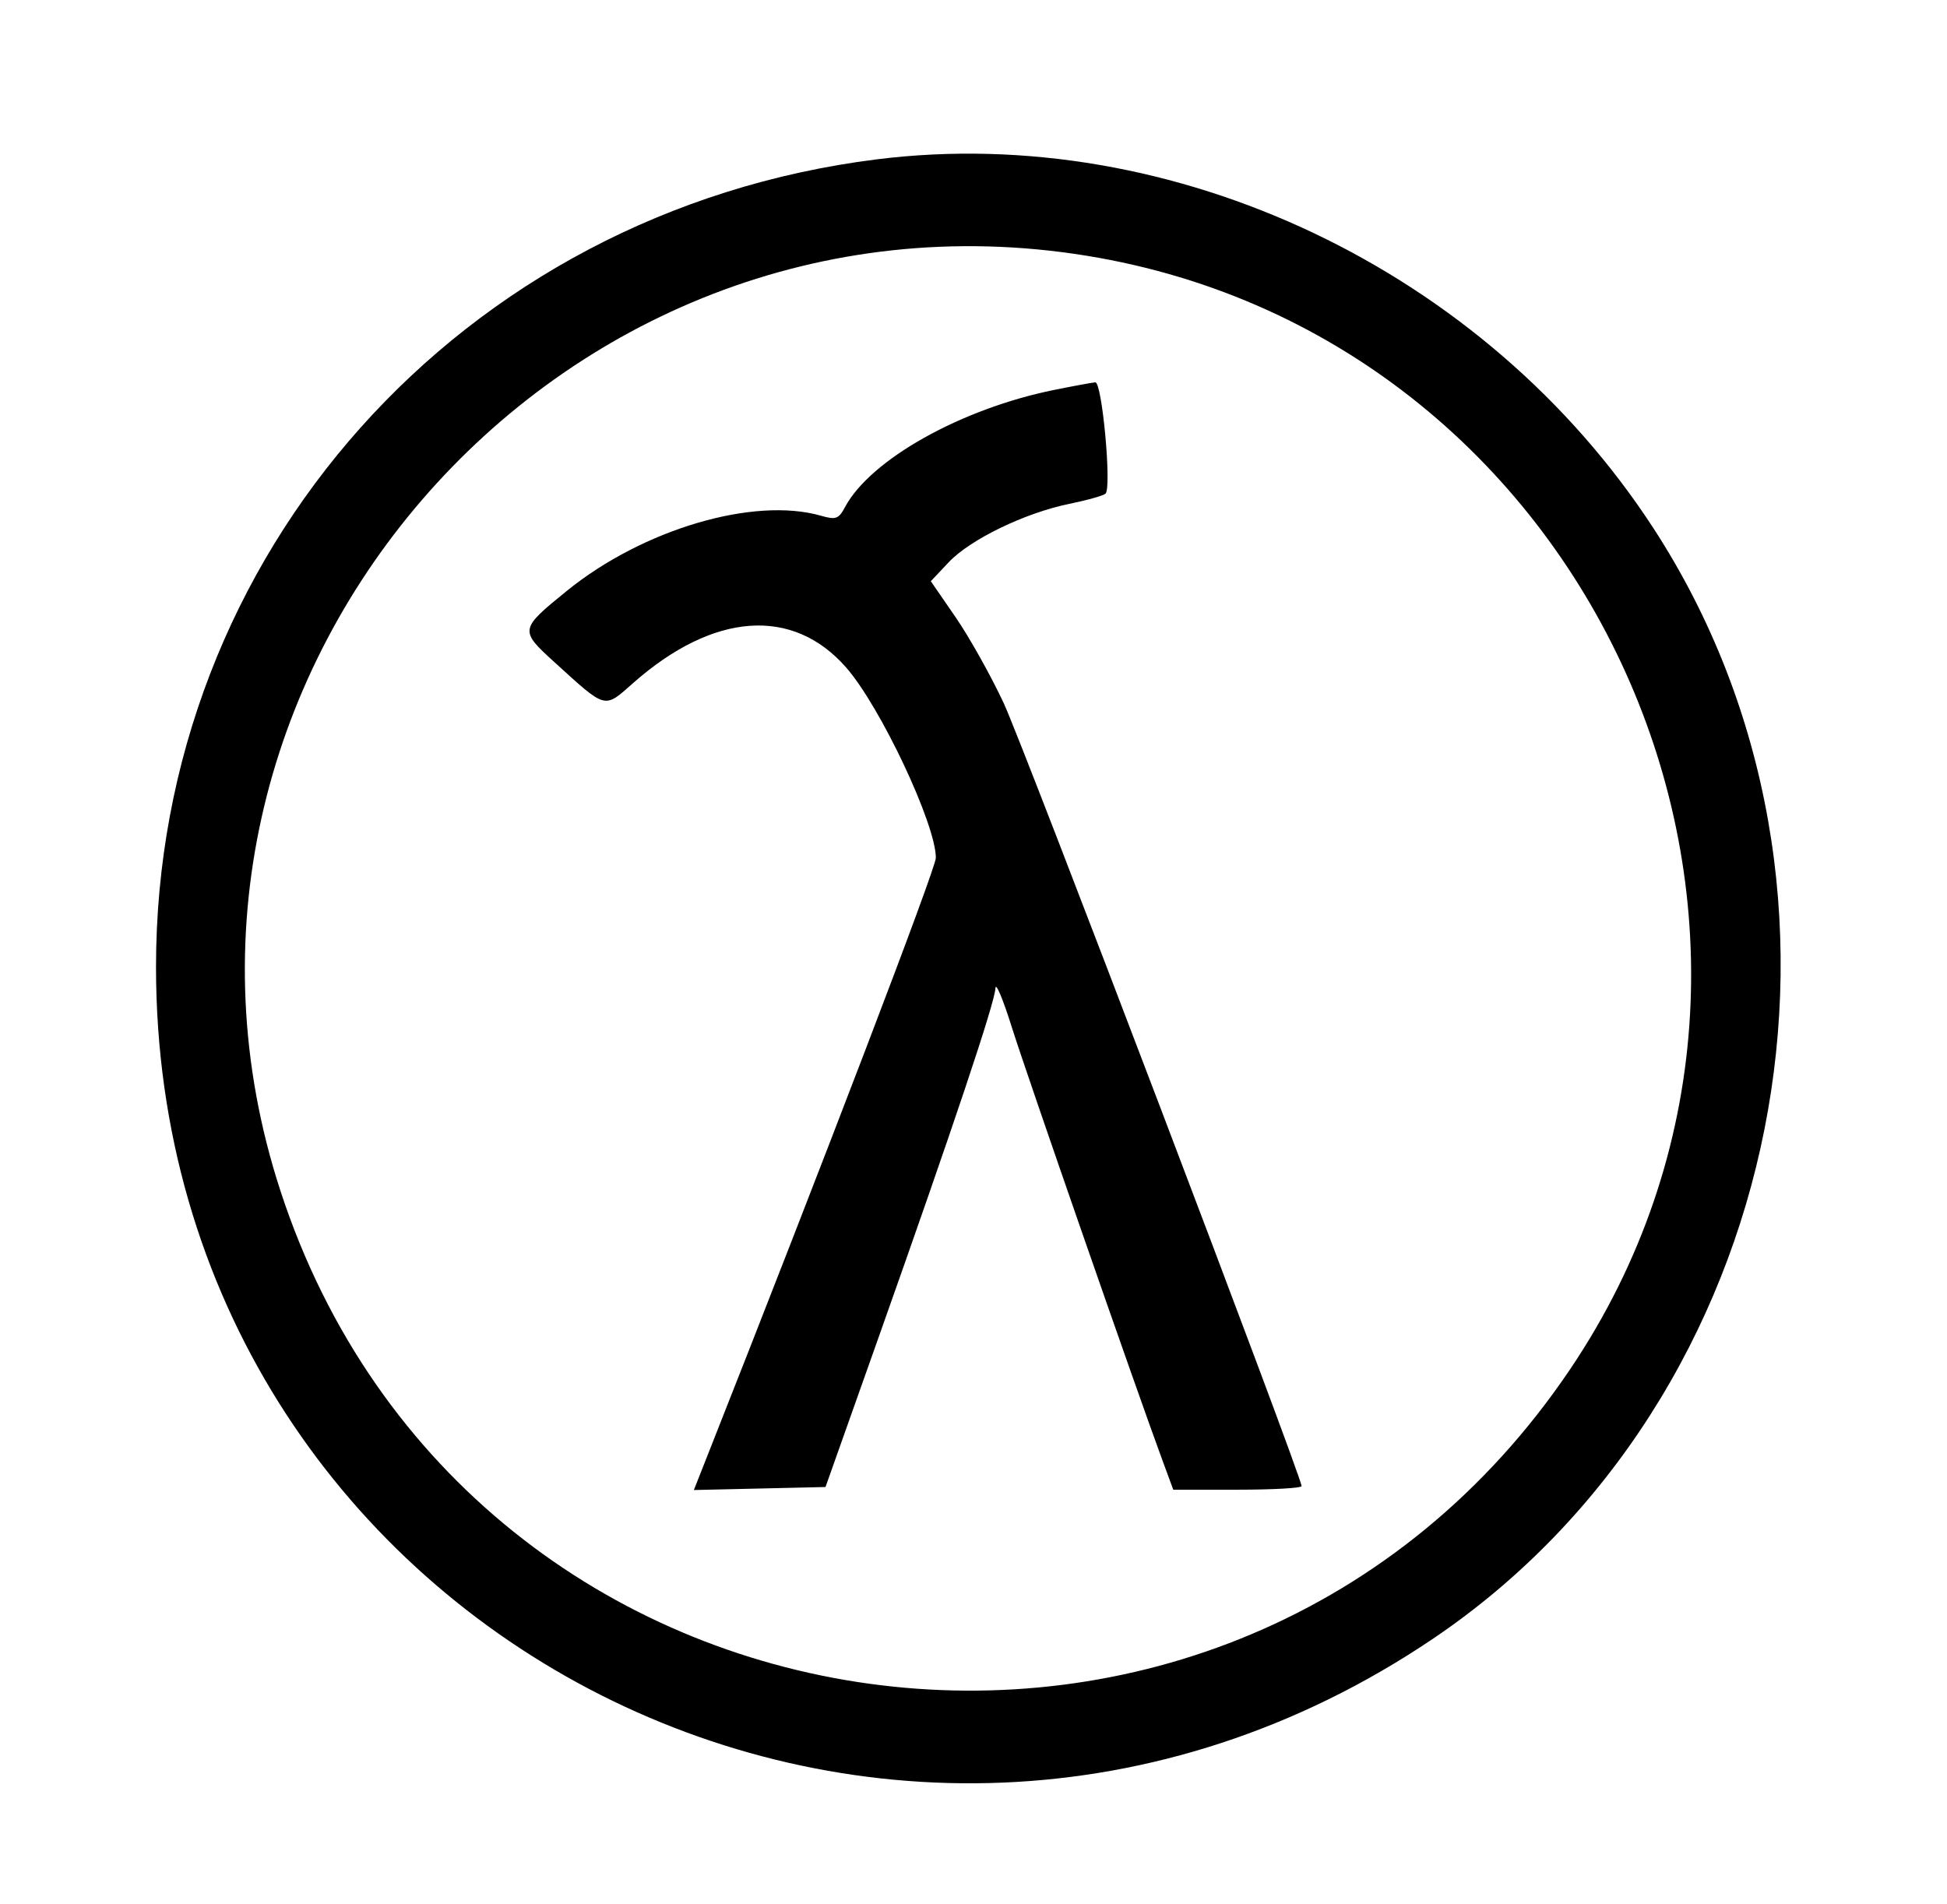 <svg xmlns="http://www.w3.org/2000/svg" id="coconut" viewBox="0, 0, 400,391.16"><path fill="currentcolor" d="M180.110 32.741 C 94.743 43.448,32.014 113.773,32.051 198.729 C 32.109 334.135,181.775 412.793,294.475 336.647 C 367.253 287.475,388.005 182.867,339.719 108.575 C 305.227 55.506,241.189 25.080,180.110 32.741 M223.204 52.539 C 328.776 69.647,382.266 192.869,322.542 281.378 C 253.017 384.412,96.161 362.697,57.625 244.704 C 23.441 140.036,114.072 34.853,223.204 52.539 M216.575 80.113 C 197.466 83.976,178.837 94.412,173.609 104.180 C 172.293 106.638,171.728 106.842,168.666 105.964 C 154.871 102.008,132.076 108.741,116.487 121.377 C 106.741 129.276,106.701 129.497,113.812 135.964 C 124.687 145.853,124.027 145.676,130.089 140.328 C 146.574 125.786,162.866 124.606,173.846 137.158 C 180.894 145.215,192.265 169.354,192.265 176.259 C 192.265 178.385,169.316 238.432,144.854 300.310 L 142.547 306.145 156.071 305.835 L 169.596 305.525 180.373 275.138 C 195.884 231.403,204.408 205.939,204.501 203.061 C 204.546 201.681,206.062 205.276,207.871 211.050 C 210.802 220.405,233.399 285.387,238.900 300.276 L 241.043 306.077 254.223 306.077 C 261.472 306.077,267.403 305.746,267.403 305.342 C 267.403 303.344,210.330 153.308,206.209 144.472 C 203.588 138.852,199.146 130.916,196.337 126.837 L 191.231 119.419 194.900 115.529 C 199.338 110.823,210.575 105.381,219.693 103.521 C 223.376 102.770,226.723 101.822,227.131 101.415 C 228.416 100.129,226.413 78.442,225.019 78.557 C 224.325 78.614,220.525 79.314,216.575 80.113"></path></svg>